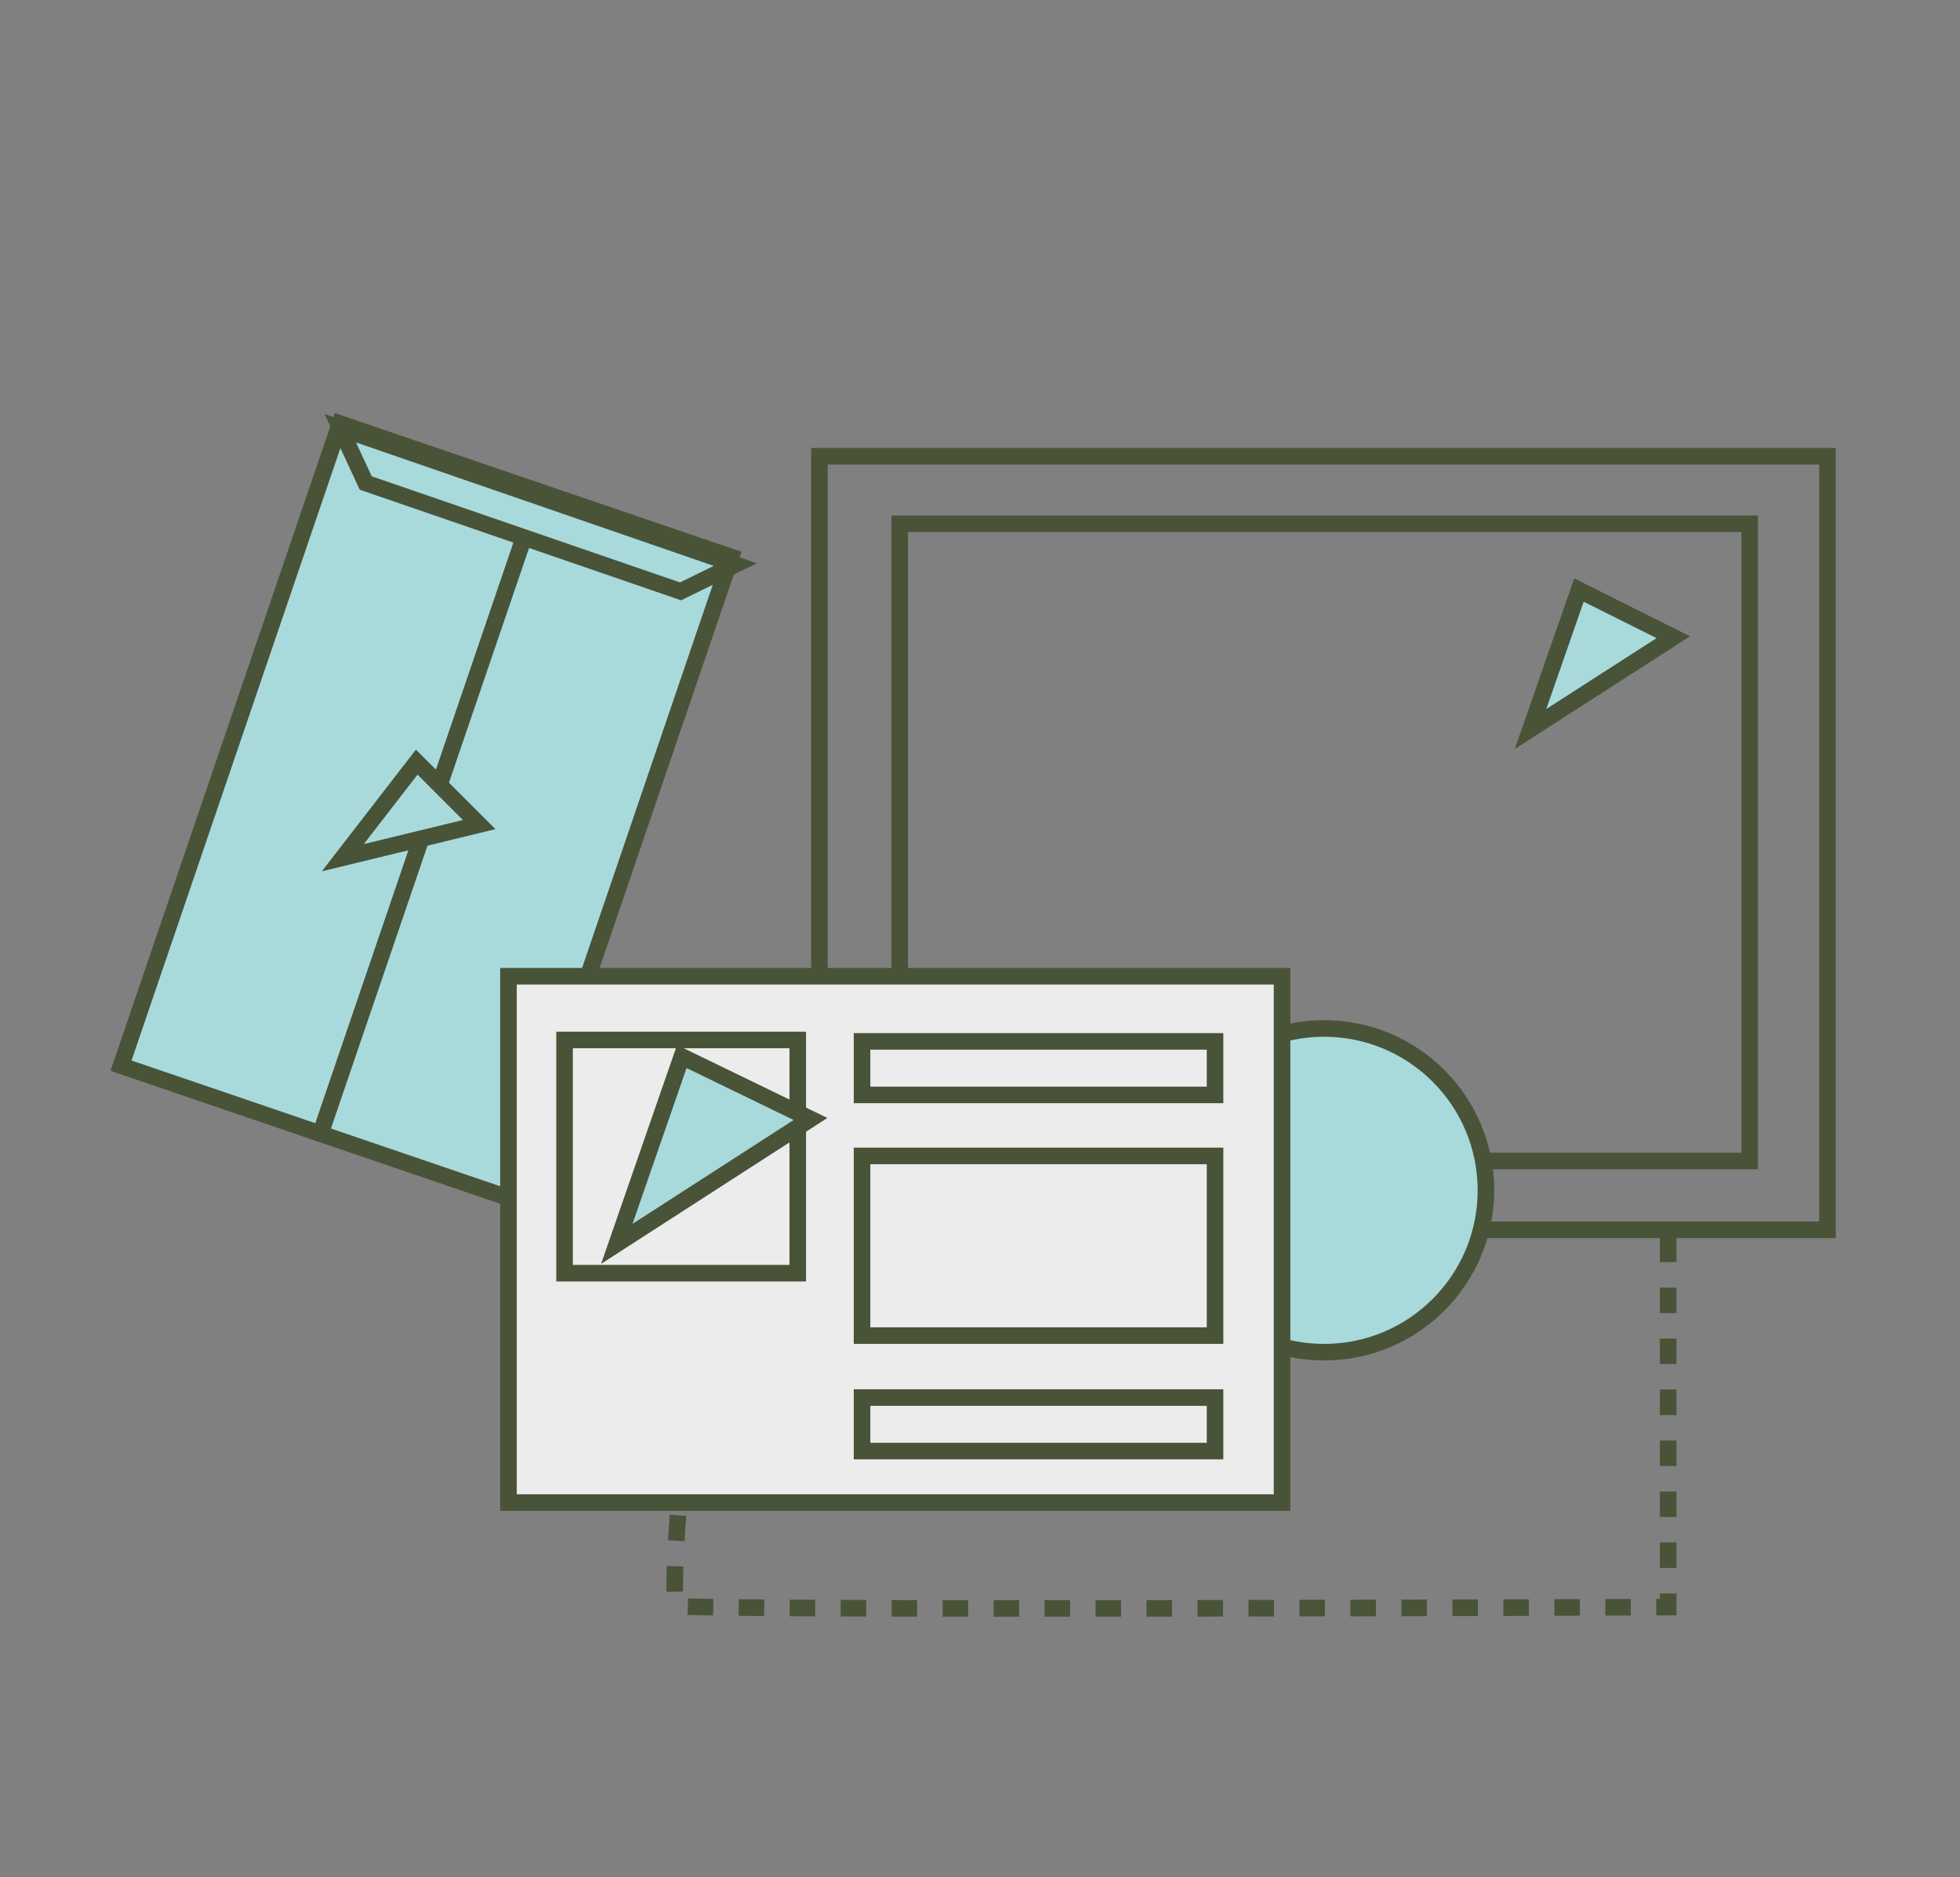 <?xml version="1.0" encoding="utf-8"?>
<!-- Generator: Adobe Illustrator 20.0.0, SVG Export Plug-In . SVG Version: 6.00 Build 0)  -->
<svg version="1.1" id="圖層_1" xmlns="http://www.w3.org/2000/svg" xmlns:xlink="http://www.w3.org/1999/xlink" x="0px" y="0px"
	 viewBox="0 0 153.8 147.3" style="enable-background:new 0 0 153.8 147.3;" xml:space="preserve">
<rect x="0" y="0" width="153.8" height="147.3" fill="#808080" stroke="none"/>
<style type="text/css">
	.st0{fill:#ECECEC;}
	.st1{fill:#E6AF2E;}
	.st2{fill:none;stroke:#E6AF2E;stroke-width:5;stroke-linecap:round;stroke-miterlimit:10;}
	.st3{fill:#A8DADC;stroke:#495338;stroke-width:1.3;stroke-miterlimit:10;}
	.st4{fill:none;stroke:#495338;stroke-width:1.3;stroke-miterlimit:10;}
	.st5{fill:none;stroke:#495338;stroke-width:1.3;stroke-miterlimit:10;stroke-dasharray:2.021,2.021;}
	.st6{fill:#A8DADC;}
	.st7{fill:none;stroke:#495338;stroke-width:1.3;stroke-miterlimit:10;stroke-dasharray:2;}
	.st8{fill:#FFFFFF;stroke:#495338;stroke-width:1.3;stroke-miterlimit:10;}
	.st9{fill:#ECECEC;stroke:#495338;stroke-width:1.3;stroke-miterlimit:10;}
	.st10{fill:none;stroke:#282F44;stroke-miterlimit:10;}
	.st11{fill:#282F44;}
	.st12{fill:#ECECEC;stroke:#282F44;stroke-miterlimit:10;}
	.st13{fill:#E6AF2E;stroke:#ECECEC;stroke-width:5;stroke-linecap:round;stroke-miterlimit:10;}
</style>
<g>
	<g>
		<g>
			<g>
				<g>
					<g>
						
							<rect x="6.8" y="47.5" transform="matrix(0.323 -0.947 0.947 0.323 -37.683 74.715)" class="st6" width="53.2" height="32.4"/>
						
							<rect x="6.8" y="47.5" transform="matrix(0.323 -0.947 0.947 0.323 -37.683 74.715)" class="st4" width="53.2" height="32.4"/>
					</g>
				</g>
			</g>
			<g>
				<polygon class="st6" points="26.7,33.6 28.7,37.9 53.4,46.4 57.7,44.3 				"/>
				<polygon class="st4" points="26.7,33.6 28.7,37.9 53.4,46.4 57.7,44.3 				"/>
			</g>
			<g>
				<line class="st6" x1="41.1" y1="42.2" x2="25.3" y2="88.5"/>
				<line class="st4" x1="41.1" y1="42.2" x2="25.3" y2="88.5"/>
			</g>
			<polygon class="st3" points="32.7,59.8 26.9,67.3 37.6,64.7 			"/>
		</g>
	</g>
	<g>
		<rect x="64.3" y="35.8" class="st4" width="79.1" height="60.7"/>
		<rect x="70.6" y="41.1" class="st4" width="66.7" height="50"/>
	</g>
	<polygon class="st3" points="123.9,46.3 120.1,57.2 131.3,50 	"/>
	<circle class="st3" cx="103.9" cy="93.4" r="12.7"/>
	<g>
		<g>
			<rect x="39.9" y="76.6" class="st9" width="60.7" height="41.3"/>
			<rect x="44.3" y="81.6" class="st9" width="18.3" height="18.3"/>
			<polygon class="st3" points="53.5,82.9 48.4,97.6 63.6,87.8 			"/>
		</g>
		
			<rect x="67.6" y="109.7" transform="matrix(-1 -1.224647e-16 1.224647e-16 -1 162.944 223.561)" class="st9" width="27.7" height="4.2"/>
		
			<rect x="67.6" y="90.6" transform="matrix(-1 -1.224647e-16 1.224647e-16 -1 162.944 195.401)" class="st9" width="27.7" height="14.1"/>
		
			<rect x="67.6" y="81.6" transform="matrix(-1 -1.224647e-16 1.224647e-16 -1 162.944 167.512)" class="st9" width="27.7" height="4.2"/>
	</g>
</g>
<path class="st7" d="M53.2,118.9c0,0-0.5,6.7-0.1,7.1c0.4,0.4,77.8,0.1,77.8,0.1V96.7"/>
</svg>
